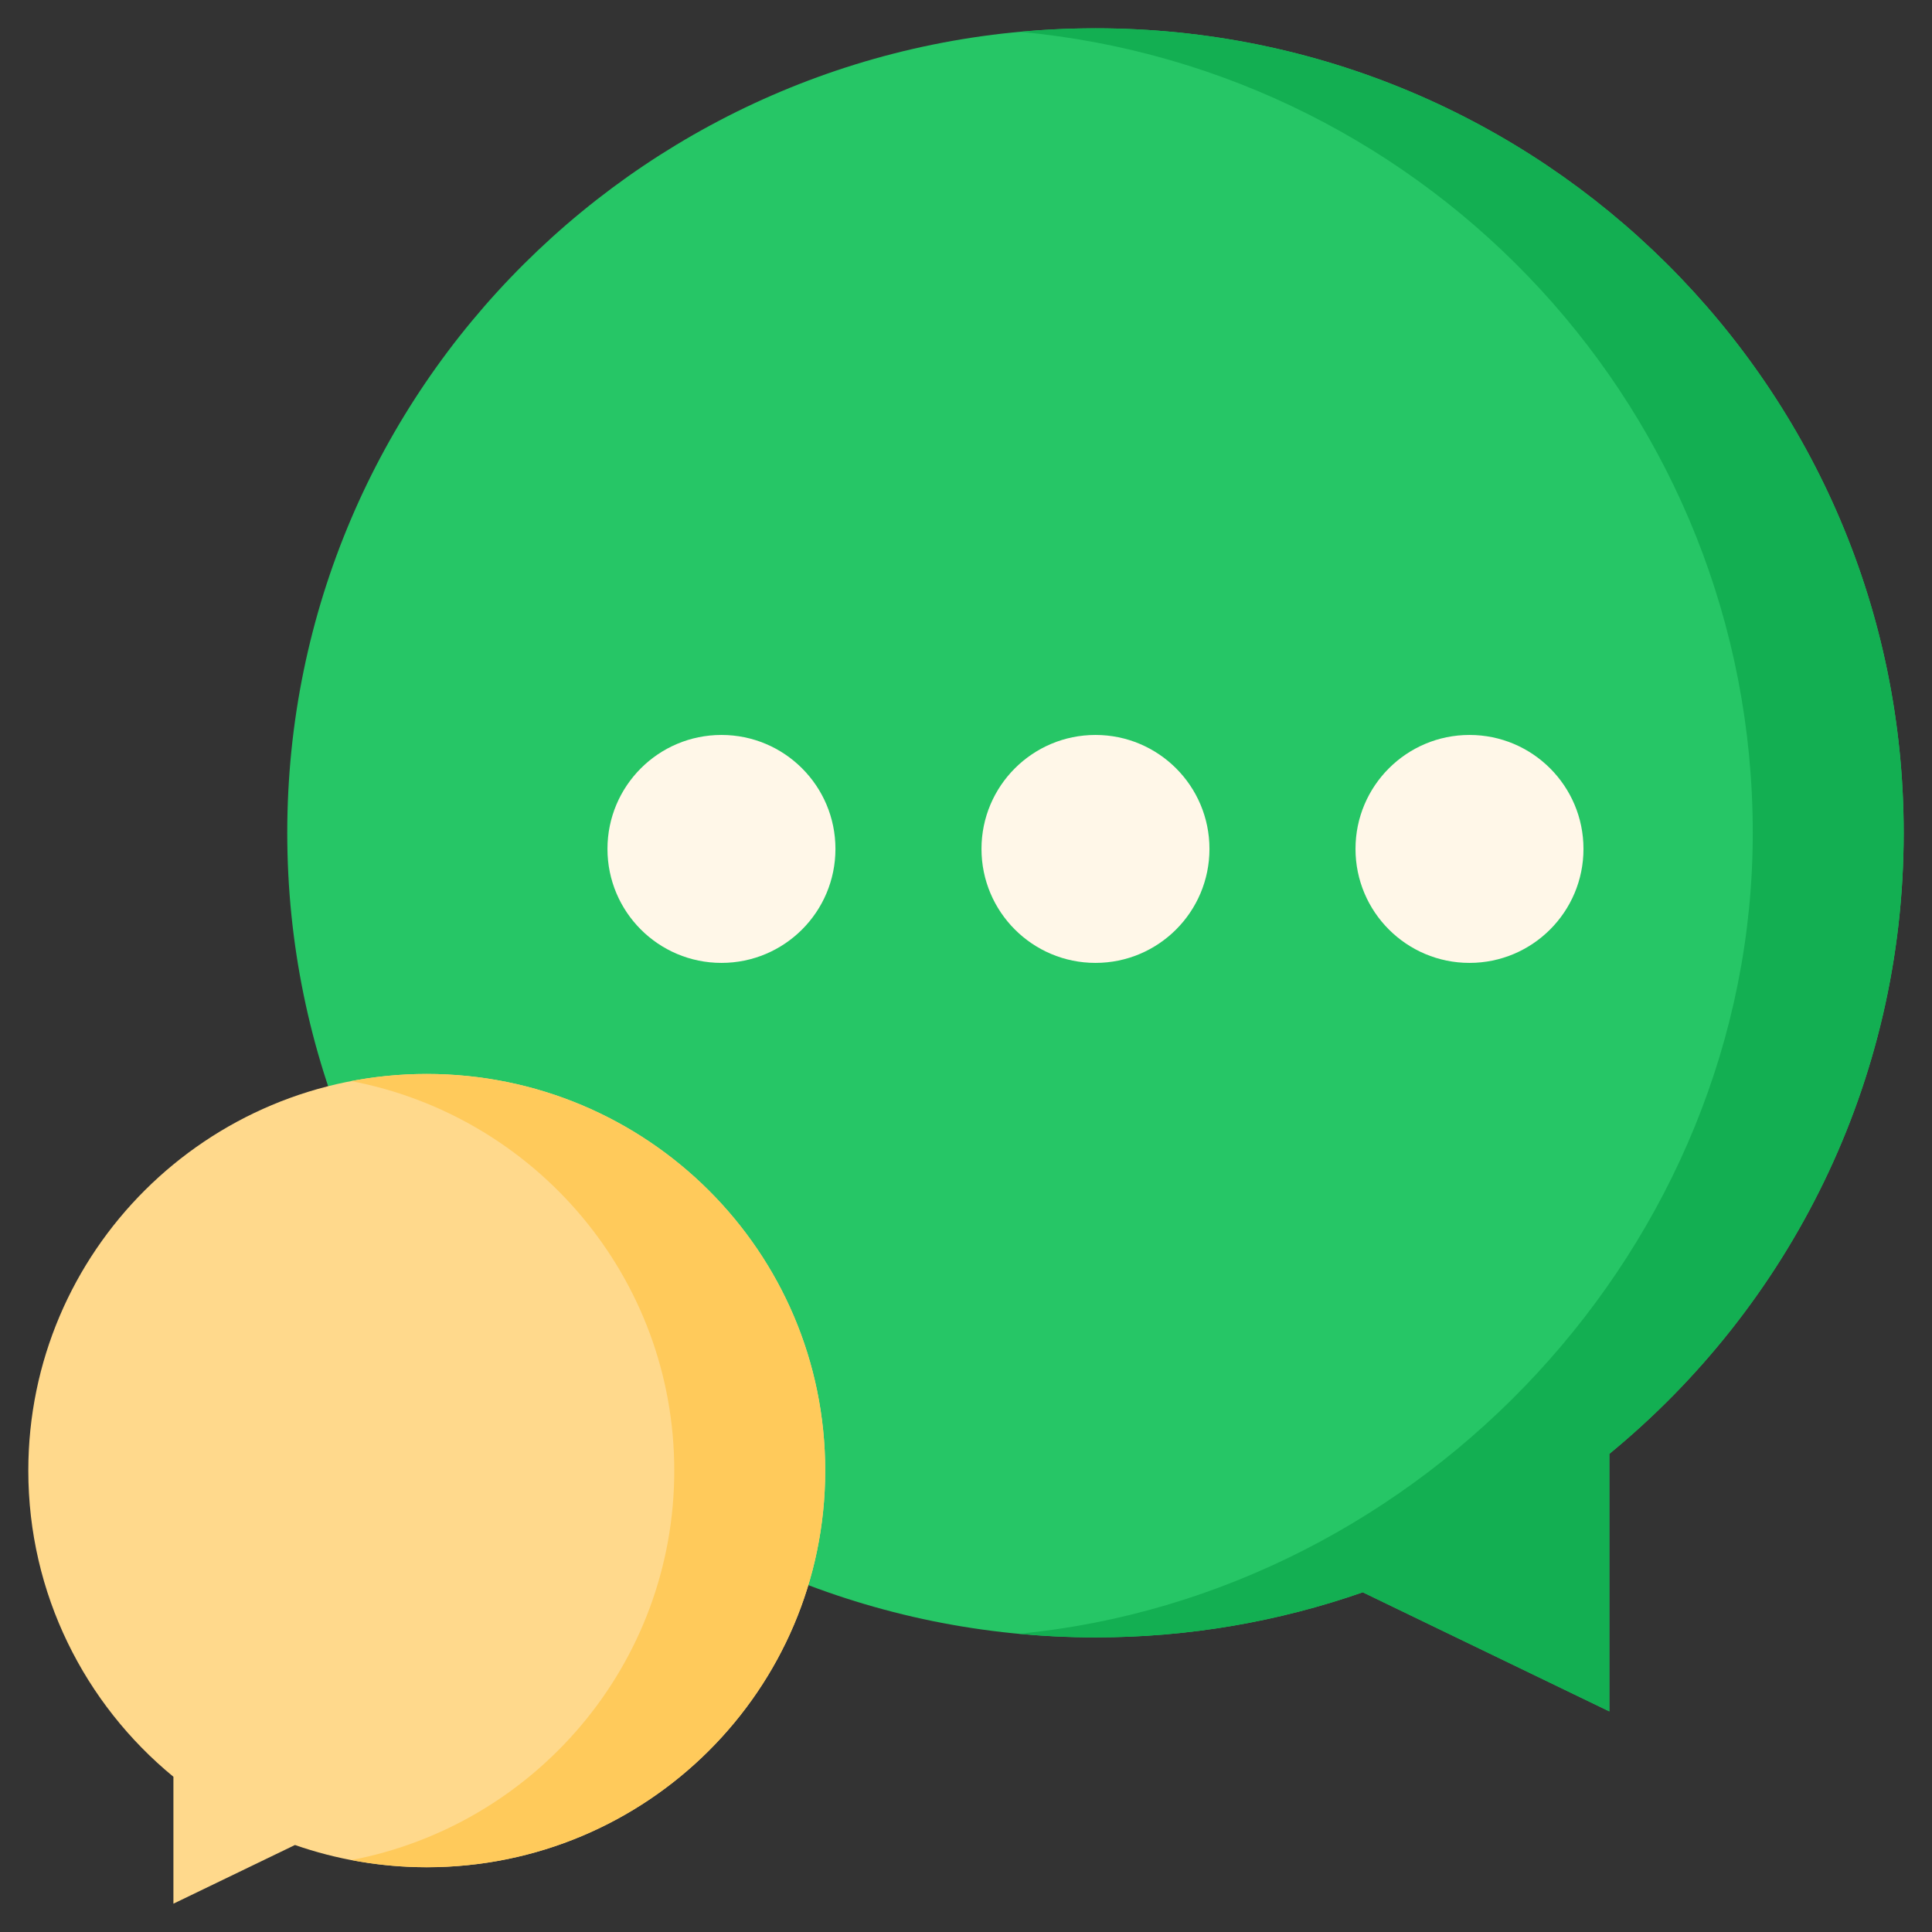 <svg width="66" height="66" viewBox="0 0 66 66" fill="none" xmlns="http://www.w3.org/2000/svg">
<rect x="0" y="0" width="66" height="66" fill="#333333" stroke="none"/>
<g clip-path="url(#clip0_1117_77)">
<mask id="mask0_1117_77" style="mask-type:luminance" maskUnits="userSpaceOnUse" x="0" y="0" width="66" height="66">
<path d="M0 0H66V66H0V0Z" fill="white"/>
</mask>
<g mask="url(#mask0_1117_77)">
<path d="M65.033 28.451C65.033 13.272 52.672 0.967 37.423 0.967C22.174 0.967 9.813 13.272 9.813 28.451C9.813 43.631 22.174 55.936 37.423 55.936C40.623 55.936 43.696 55.392 46.554 54.395L54.977 58.463V49.667C61.118 44.626 65.033 36.994 65.033 28.451Z" fill="#26C666"/>
<path d="M37.423 0.967C36.554 0.967 35.694 1.009 34.845 1.087C48.885 2.382 59.877 14.138 59.877 28.451C59.877 42.528 48.589 54.487 34.806 55.812C35.668 55.893 36.54 55.936 37.423 55.936C40.624 55.936 43.696 55.392 46.554 54.395L54.977 58.463V49.666C61.118 44.626 65.033 36.994 65.033 28.451C65.033 13.272 52.672 0.967 37.423 0.967Z" fill="#13AF52"/>
<path d="M28.54 29C28.54 31.151 26.797 32.894 24.646 32.894C22.495 32.894 20.752 31.151 20.752 29C20.752 26.85 22.495 25.107 24.646 25.107C26.797 25.107 28.54 26.85 28.54 29Z" fill="#FFF7E8"/>
<path d="M41.317 29C41.317 31.151 39.574 32.894 37.423 32.894C35.273 32.894 33.529 31.151 33.529 29C33.529 26.85 35.273 25.107 37.423 25.107C39.574 25.107 41.317 26.85 41.317 29Z" fill="#FFF7E8"/>
<path d="M54.094 29C54.094 31.151 52.35 32.894 50.2 32.894C48.05 32.894 46.306 31.151 46.306 29C46.306 26.85 48.05 25.107 50.2 25.107C52.35 25.107 54.094 26.85 54.094 29Z" fill="#FFF7E8"/>
<path d="M0.967 50.238C0.967 42.754 7.061 36.688 14.578 36.688C22.096 36.688 28.19 42.754 28.19 50.238C28.19 57.721 22.096 63.787 14.578 63.787C13.001 63.787 11.486 63.519 10.077 63.028L5.924 65.033V60.697C2.897 58.211 0.967 54.449 0.967 50.238Z" fill="#FFD98C"/>
<path d="M14.578 36.688C13.697 36.688 12.835 36.772 12 36.932C18.285 38.131 23.034 43.632 23.034 50.238C23.034 56.841 18.288 62.34 12.007 63.542C12.854 63.705 13.715 63.787 14.578 63.788C22.096 63.788 28.19 57.721 28.19 50.238C28.19 42.755 22.096 36.688 14.578 36.688Z" fill="#FFCA5B"/>
</g>
</g>
<defs>
<clipPath id="clip0_1117_77">
<rect width="66" height="66" fill="white"/>
</clipPath>
</defs>
</svg>

